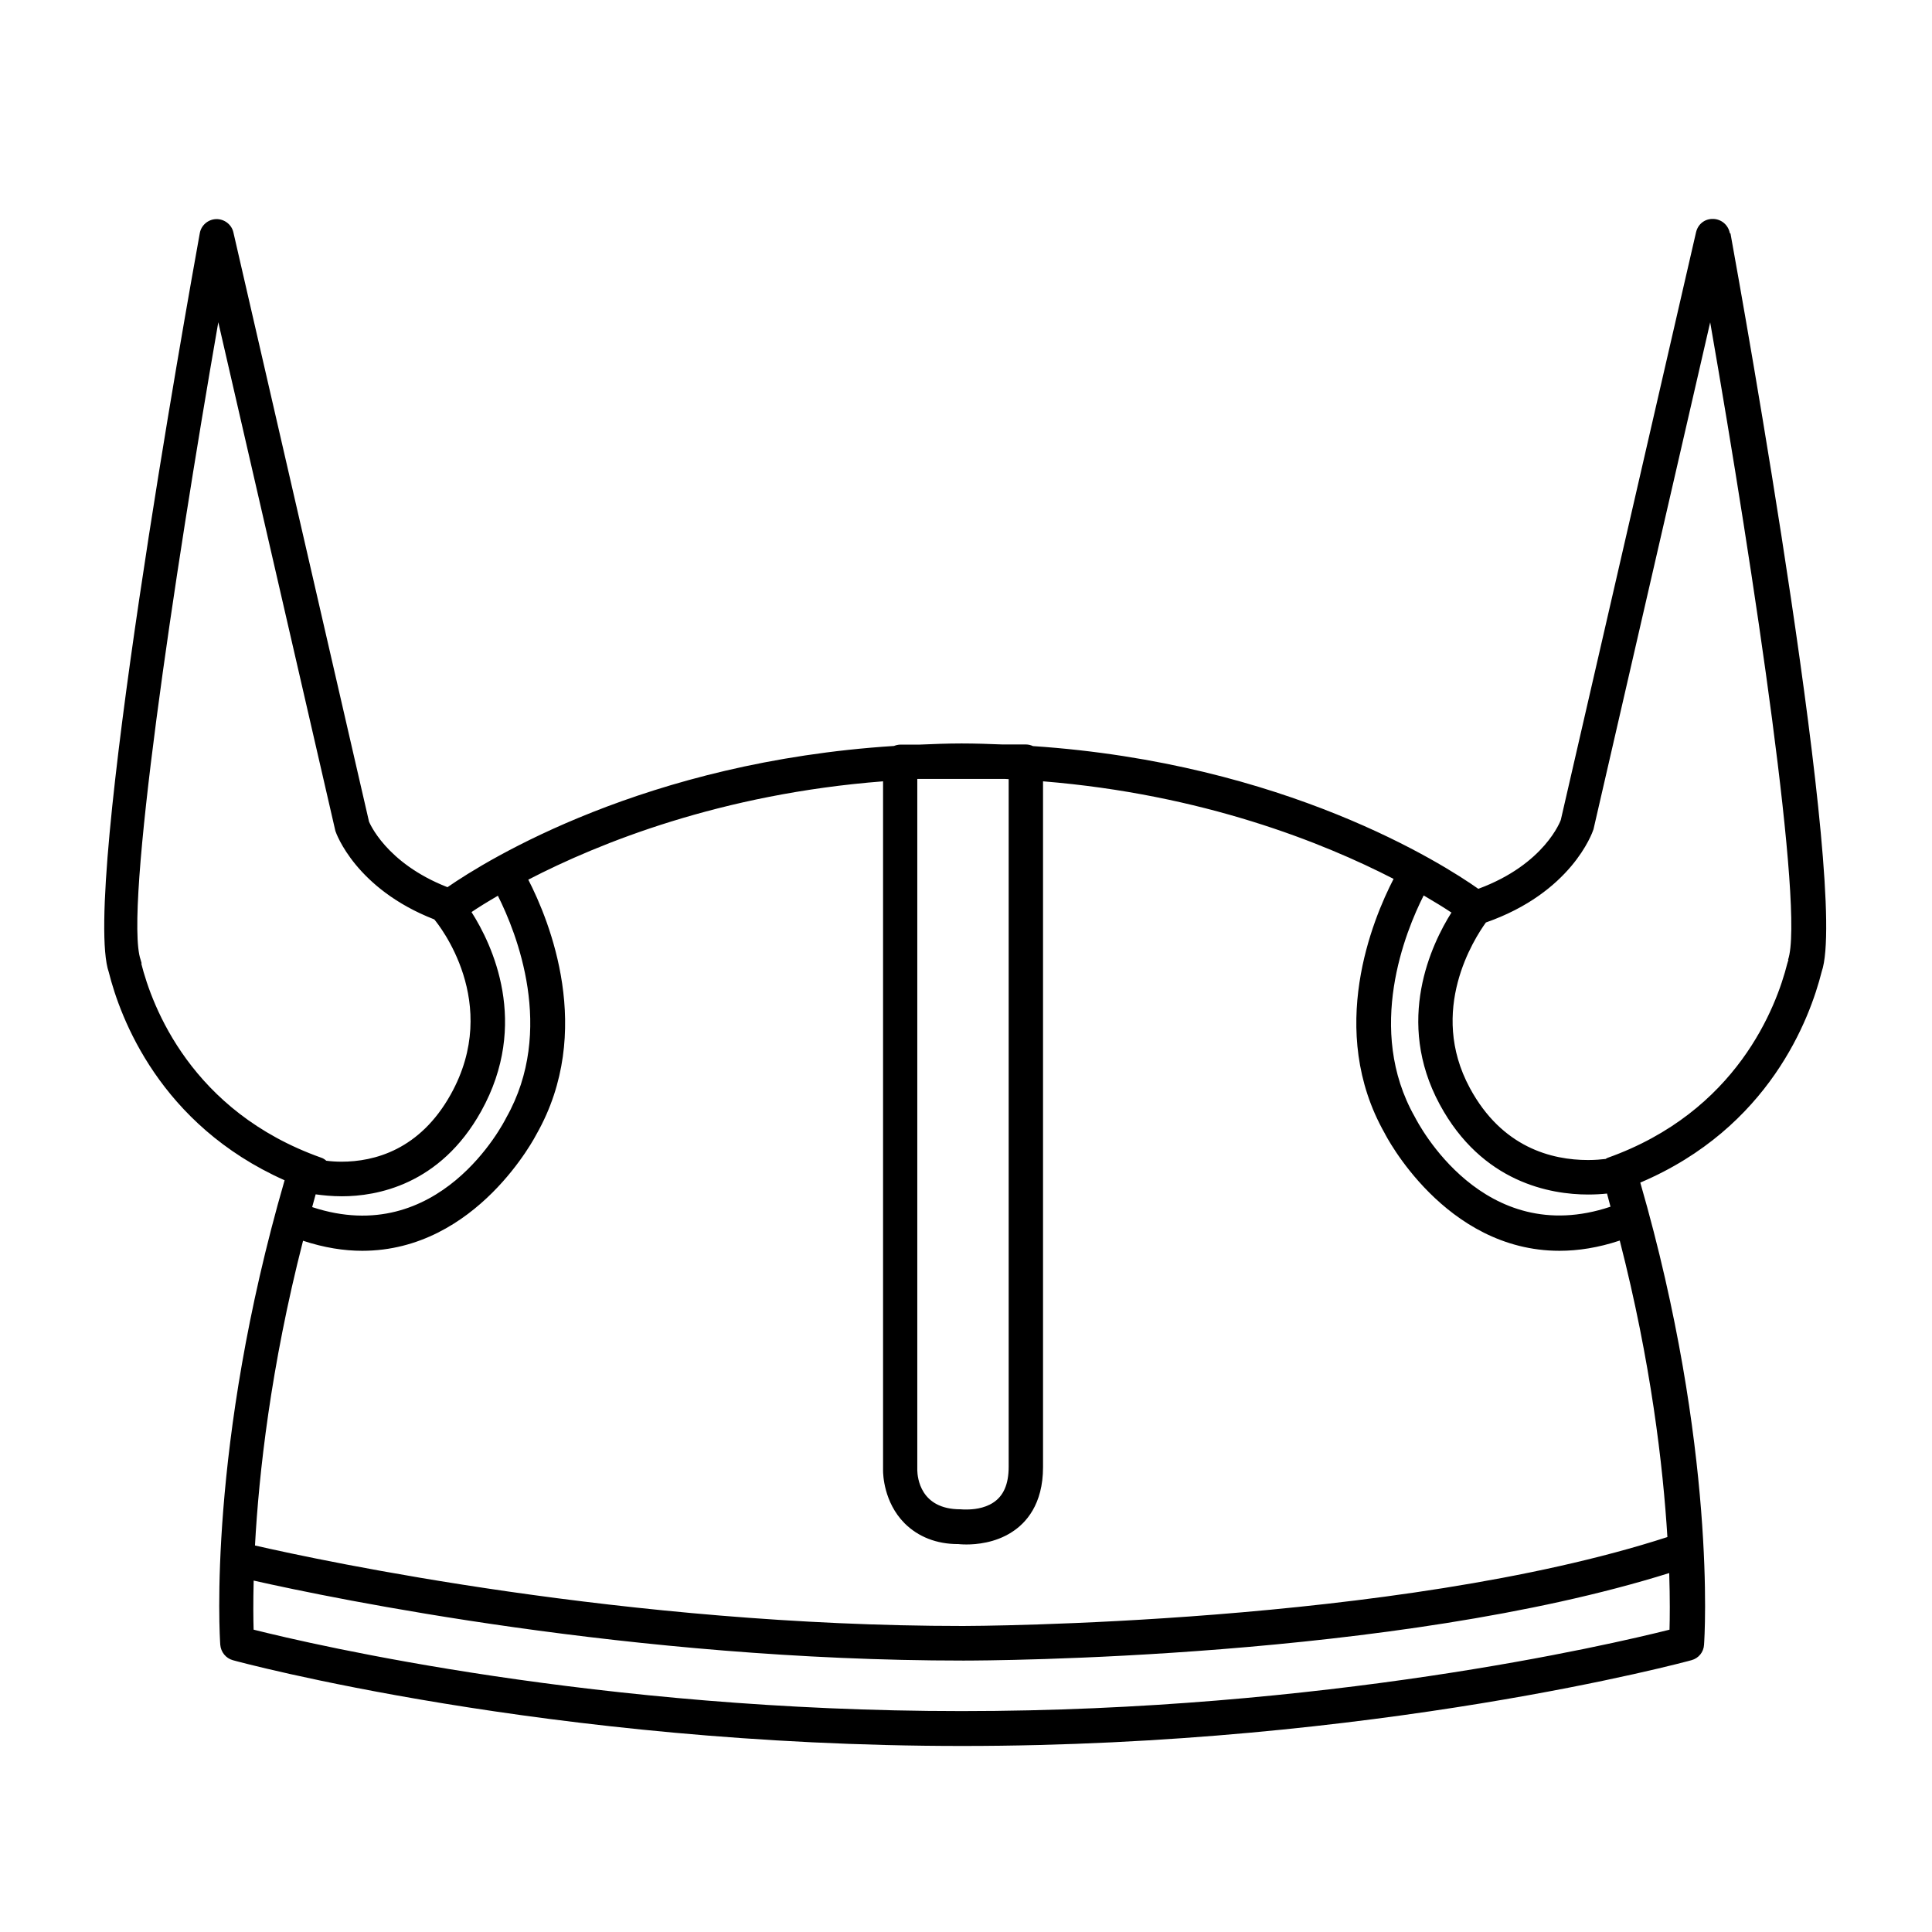 <svg xmlns="http://www.w3.org/2000/svg" viewBox="0 0 100 100">
    <path d="M89.534 12.064c-.077-.416-.434-.722-.857-.732-.45-.014-.795.28-.89.69l-7 30.418c-.01.024-.82 2.292-4.27 3.565-1.83-1.29-10-6.515-23.05-7.387-.112-.052-.235-.084-.367-.084h-1.2c-.7-.027-1.404-.053-2.132-.053-.743 0-1.462.03-2.177.06h-.98c-.12 0-.24.03-.34.07-12.85.82-21.03 5.87-23.11 7.31-3.22-1.26-4.05-3.38-4.06-3.39l-7.02-30.5c-.09-.41-.47-.7-.89-.69-.42.01-.78.32-.85.73-.63 3.49-6.14 34.14-4.71 38.25.59 2.36 2.64 7.89 9.1 10.77-3.99 13.77-3.36 23.62-3.33 24.04.03.38.29.7.65.8.16.05 16.35 4.44 37.75 4.44s37.58-4.39 37.75-4.44c.37-.1.63-.42.65-.8.03-.41.66-10.21-3.3-23.92 6.68-2.84 8.78-8.49 9.39-10.92 1.42-4.07-4.09-34.72-4.72-38.2zm-14.402 35.16c-1.036 1.64-2.946 5.618-.613 9.94 2.19 4.058 5.75 4.664 7.68 4.664.37 0 .7-.02.98-.05l.18.68c-6.59 2.21-9.96-4.32-10.13-4.65-2.56-4.52-.48-9.605.46-11.46.59.345 1.08.648 1.42.876zm-27.635-6.906h4.526c.062.002.123.006.186.01v35.587c0 .91-.27 1.52-.81 1.866-.48.31-1.06.35-1.37.35-.12 0-.2 0-.32-.01-2.09 0-2.22-1.67-2.23-2.01V40.32zm-21.72 6.06c.942 1.874 2.992 6.94.426 11.474-.143.29-3.476 6.792-10.045 4.627.062-.23.116-.44.18-.66.368.05.834.1 1.362.1 1.775 0 5.073-.57 7.204-4.4 2.53-4.55.567-8.64-.498-10.31.336-.23.802-.52 1.372-.85zM7.334 49.873c-.027-.103-.045-.17-.055-.194-.87-2.47 1.71-19.74 4.02-33l6.06 26.33c.04.13 1.06 3 5.12 4.58.21.25 3.5 4.31.85 9.06-1.6 2.87-3.96 3.48-5.65 3.48-.3 0-.56-.02-.79-.05-.08-.07-.17-.13-.27-.16-6.72-2.39-8.75-7.83-9.31-10.06zm79.078 34.48c-3.148.79-17.84 4.213-36.642 4.213-18.79 0-33.494-3.423-36.643-4.215-.016-.53-.026-1.4.003-2.54 4.123.93 19.644 4.14 36.724 4.14h.024c1.213 0 22.29-.07 36.52-4.53.044 1.35.032 2.36.015 2.95zm-.103-4.797C72.26 84.11 50.17 84.16 49.85 84.16c-17.405 0-33.176-3.37-36.652-4.166.2-3.697.806-9.212 2.488-15.773 1.092.36 2.115.52 3.062.52 5.948 0 9.007-6.01 9.024-6.04 3.016-5.32.663-11.05-.428-13.17 3.666-1.9 9.976-4.44 18.363-5.09v35.68c0 .17.03 1.63 1.11 2.72.71.71 1.67 1.08 2.76 1.08h.03s.16.02.423.02c.5 0 1.47-.08 2.327-.63.745-.47 1.63-1.44 1.63-3.37v-35.5c8.26.67 14.496 3.17 18.145 5.05-1.085 2.1-3.476 7.84-.464 13.16.038.08 3.1 6.09 9.05 6.09.965 0 2.008-.16 3.12-.53 1.62 6.31 2.24 11.66 2.467 15.36zm6.26-29.878c-.01.026-.03.092-.06.195-.56 2.23-2.6 7.675-9.31 10.06-.04.012-.06.038-.09.054-.24.028-.54.056-.91.056-1.88 0-4.46-.647-6.12-3.728-2.17-4.015.22-7.718.83-8.567 4.41-1.543 5.5-4.608 5.57-4.824l6.04-26.24c2.31 13.262 4.89 30.527 4.03 32.993z"/>
</svg>

